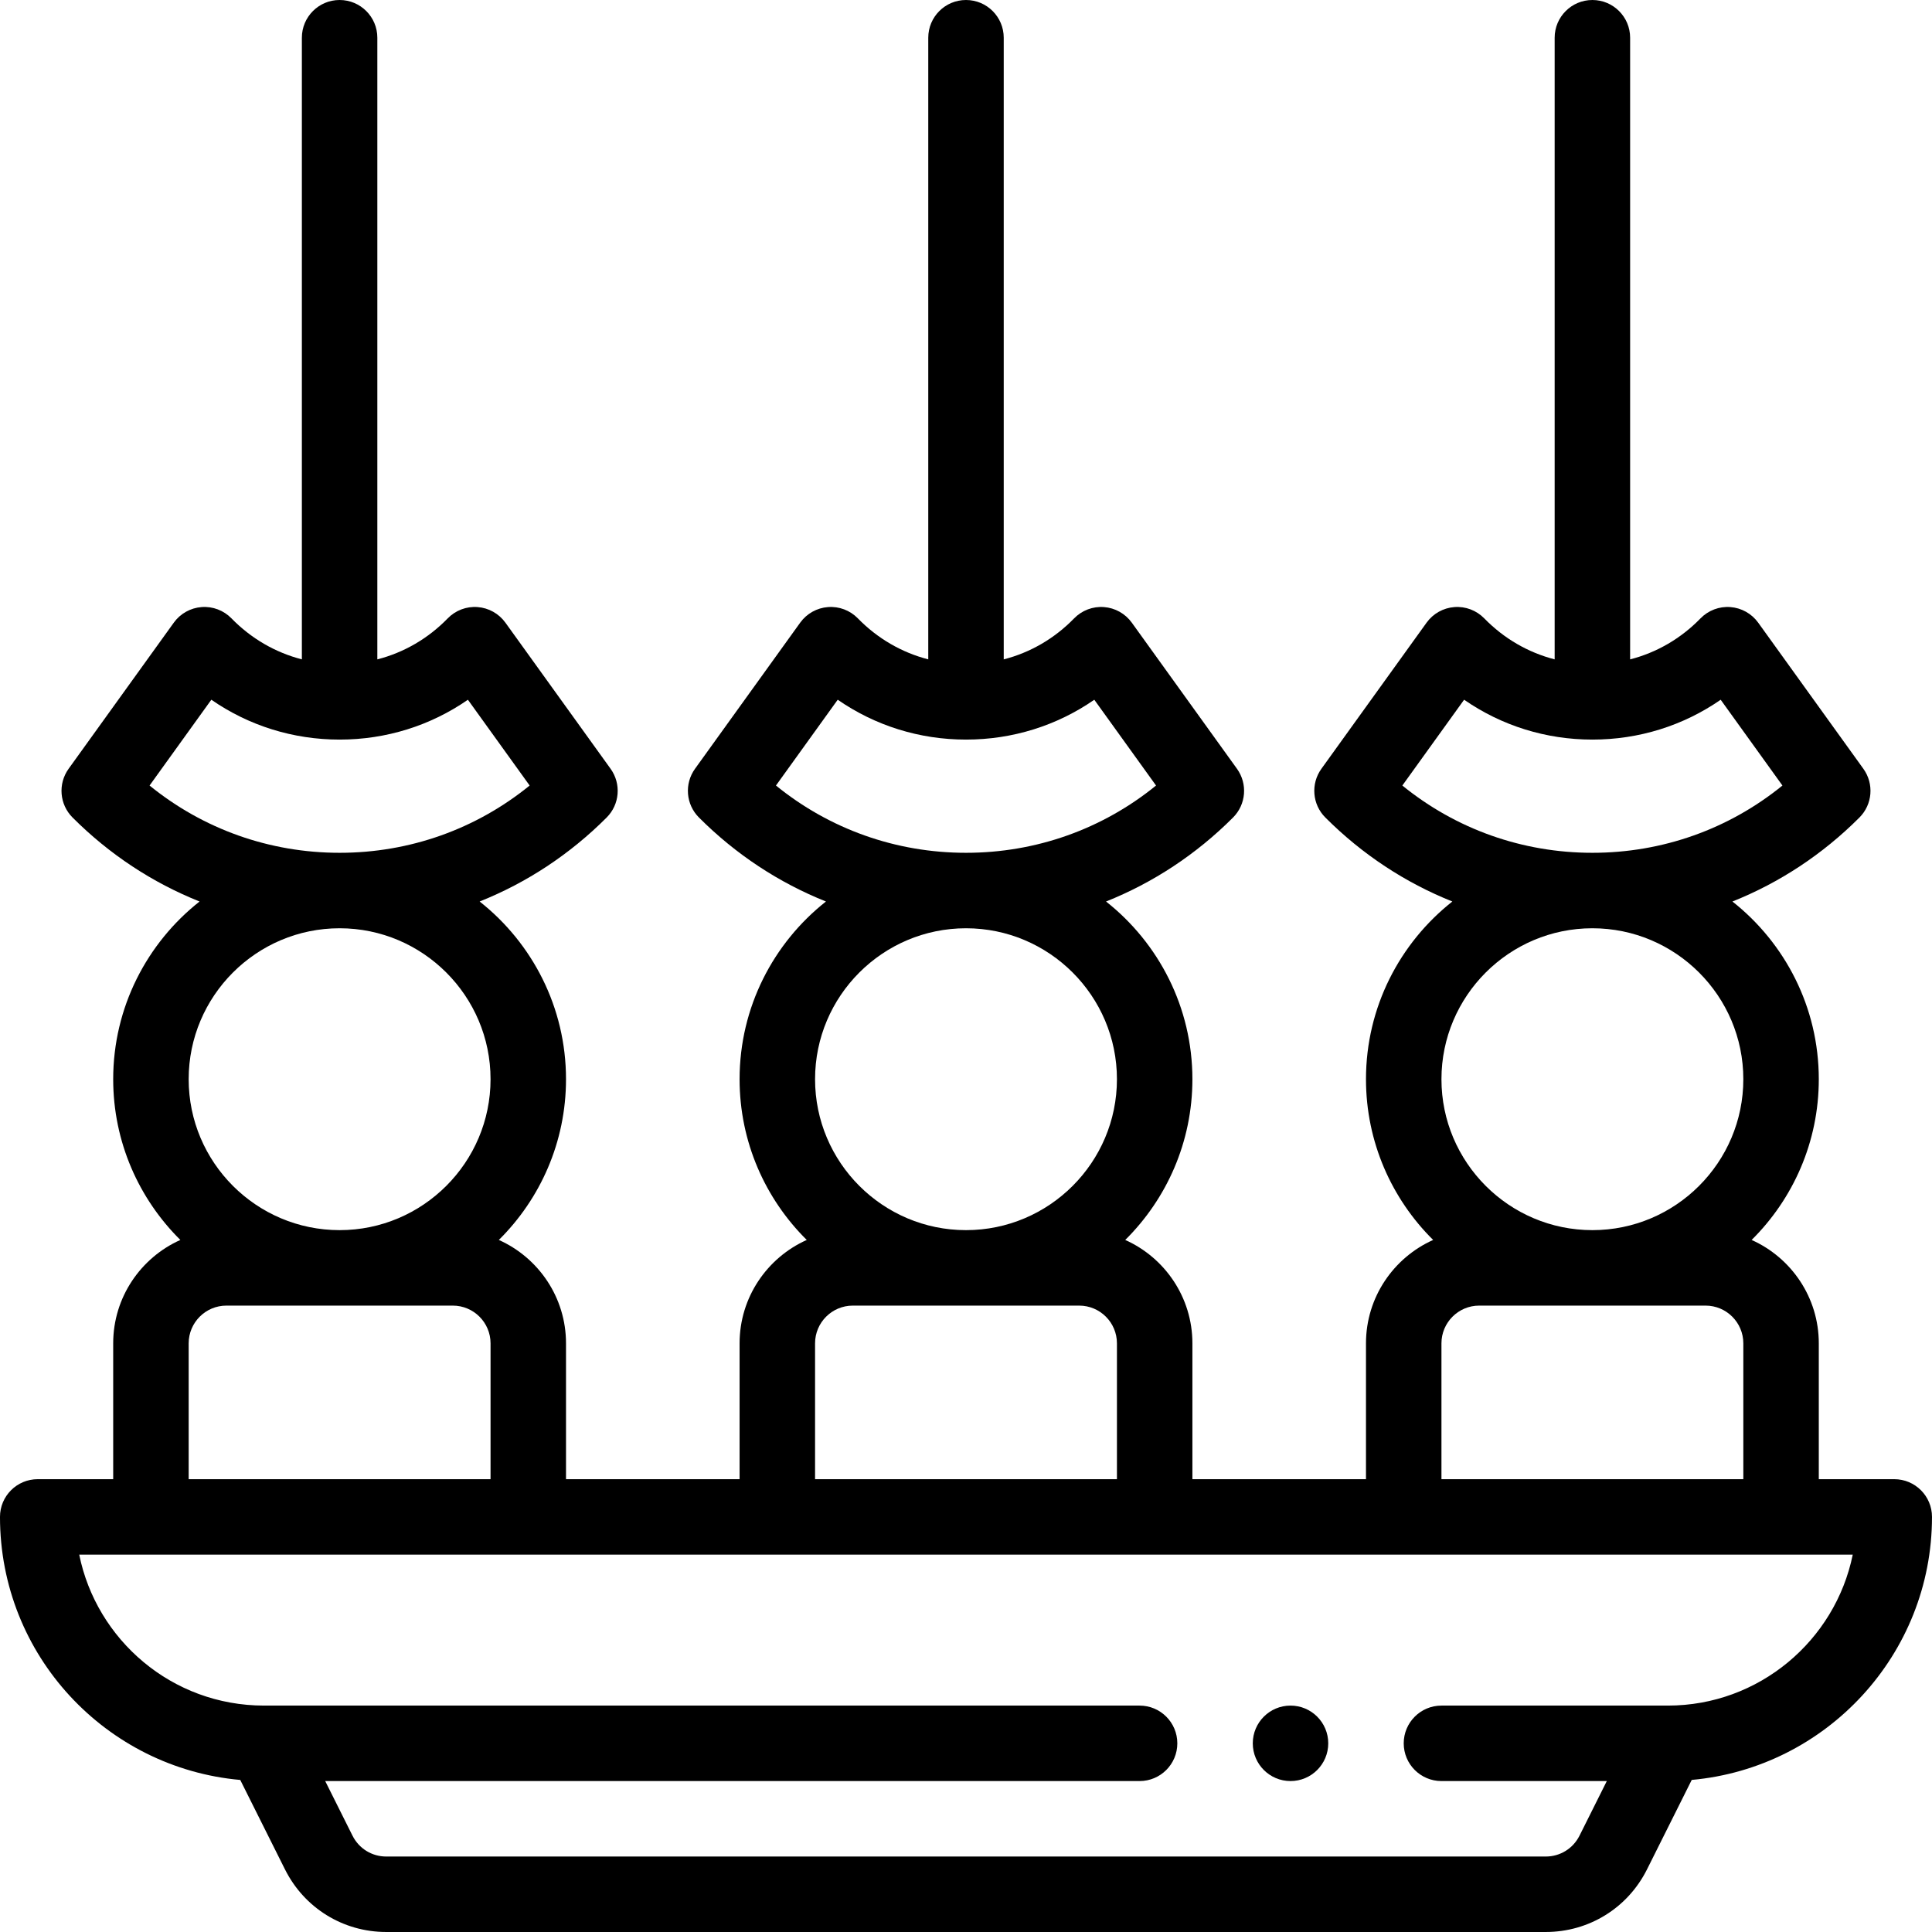 <svg height="512pt" viewBox="0 0 512 512" width="512pt" xmlns="http://www.w3.org/2000/svg"><path d="m502 392h-20v-36c0-12.199-7.324-22.715-17.801-27.398 10.984-10.879 17.801-25.957 17.801-42.602 0-19.078-8.961-36.094-22.887-47.09 12.461-4.977 23.898-12.48 33.664-22.266 3.461-3.465 3.898-8.93 1.039-12.906l-27.879-38.73c-1.73-2.398-4.43-3.91-7.379-4.129-2.945-.223-5.844.879-7.906 2.996-5.211 5.359-11.633 9.066-18.652 10.867v-164.742c0-5.523-4.477-10-10-10s-10 4.477-10 10v164.738c-7.016-1.805-13.438-5.512-18.66-10.867-2.062-2.117-4.953-3.215-7.902-2.992-2.949.219-5.648 1.73-7.375 4.129l-27.879 38.73c-2.859 3.977-2.422 9.441 1.039 12.906 9.766 9.785 21.203 17.289 33.664 22.266-13.926 10.996-22.887 28.012-22.887 47.09 0 16.645 6.816 31.723 17.801 42.602-10.477 4.684-17.801 15.199-17.801 27.398v36h-46v-36c0-12.199-7.324-22.715-17.801-27.398 10.984-10.879 17.801-25.957 17.801-42.602 0-19.078-8.961-36.094-22.887-47.09 12.461-4.977 23.898-12.48 33.664-22.266 3.461-3.465 3.898-8.93 1.039-12.906l-27.879-38.73c-1.73-2.398-4.43-3.91-7.379-4.129-2.949-.223-5.844.879-7.906 2.996-5.211 5.359-11.633 9.066-18.652 10.867v-164.742c0-5.523-4.477-10-10-10s-10 4.477-10 10v164.738c-7.016-1.805-13.438-5.512-18.66-10.867-2.062-2.117-4.957-3.215-7.902-2.992-2.949.219-5.648 1.73-7.375 4.129l-27.879 38.73c-2.859 3.977-2.422 9.441 1.039 12.906 9.766 9.785 21.203 17.289 33.664 22.266-13.926 10.996-22.887 28.012-22.887 47.09 0 16.645 6.816 31.723 17.801 42.602-10.477 4.684-17.801 15.199-17.801 27.398v36h-46v-36c0-12.199-7.324-22.715-17.801-27.398 10.984-10.879 17.801-25.957 17.801-42.602 0-19.078-8.961-36.094-22.887-47.09 12.461-4.977 23.898-12.48 33.664-22.266 3.461-3.465 3.898-8.93 1.039-12.906l-27.879-38.73c-1.73-2.398-4.43-3.91-7.379-4.129-2.953-.223-5.844.879-7.906 2.996-5.211 5.359-11.633 9.066-18.652 10.867v-164.742c0-5.523-4.477-10-10-10s-10 4.477-10 10v164.738c-7.016-1.805-13.438-5.512-18.66-10.867-2.062-2.117-4.961-3.215-7.902-2.992-2.949.219-5.648 1.73-7.375 4.129l-27.879 38.73c-2.859 3.977-2.422 9.441 1.039 12.906 9.766 9.785 21.203 17.289 33.664 22.266-13.926 10.996-22.887 28.012-22.887 47.09 0 16.645 6.816 31.723 17.801 42.602-10.477 4.684-17.801 15.199-17.801 27.398v36h-20c-5.523 0-10 4.477-10 10 0 36.781 28.188 66.547 63.672 69.707l11.852 23.703c5.121 10.234 15.402 16.59 26.836 16.59h307.281c11.434 0 21.719-6.355 26.836-16.59l11.852-23.711c35.645-3.211 63.672-33.234 63.672-69.699 0-5.523-4.477-10-10-10zm-130.363-183.828 16.367-22.738c9.93 6.875 21.668 10.566 33.996 10.566 12.34 0 24.078-3.691 34-10.562l16.363 22.734c-14.207 11.551-31.801 17.828-50.363 17.828s-36.156-6.277-50.363-17.828zm50.363 37.828c22.055 0 40 17.945 40 40s-17.945 40-40 40-40-17.945-40-40 17.945-40 40-40zm-40 110c0-5.516 4.484-10 10-10h60c5.516 0 10 4.484 10 10v36h-80zm-176.363-147.828 16.367-22.738c9.93 6.875 21.668 10.566 33.996 10.566 12.34 0 24.078-3.691 34-10.562l16.363 22.734c-14.207 11.551-31.801 17.828-50.363 17.828s-36.156-6.277-50.363-17.828zm50.363 37.828c22.055 0 40 17.945 40 40s-17.945 40-40 40-40-17.945-40-40 17.945-40 40-40zm-40 110c0-5.516 4.484-10 10-10h60c5.516 0 10 4.484 10 10v36h-80zm-176.363-147.828 16.367-22.738c9.93 6.875 21.668 10.566 33.996 10.566 12.34 0 24.078-3.691 34-10.562l16.363 22.734c-14.207 11.551-31.801 17.828-50.363 17.828s-36.156-6.277-50.363-17.828zm50.363 37.828c22.055 0 40 17.945 40 40s-17.945 40-40 40-40-17.945-40-40 17.945-40 40-40zm-40 110c0-5.516 4.484-10 10-10h60c5.516 0 10 4.484 10 10v36h-80zm392 96h-60c-5.523 0-10 4.477-10 10s4.477 10 10 10h43.82l-7.234 14.469c-1.707 3.41-5.137 5.531-8.945 5.531h-307.281c-3.812 0-7.238-2.121-8.945-5.531l-7.234-14.469h215.82c5.523 0 10-4.477 10-10s-4.477-10-10-10h-232c-24.527 0-44.457-17.496-49.008-40.012h470.004c-4.645 22.797-24.852 40.012-48.996 40.012zm0 0"/><path d="m352 462c0 5.523-4.477 10-10 10s-10-4.477-10-10 4.477-10 10-10 10 4.477 10 10zm0 0"/></svg>